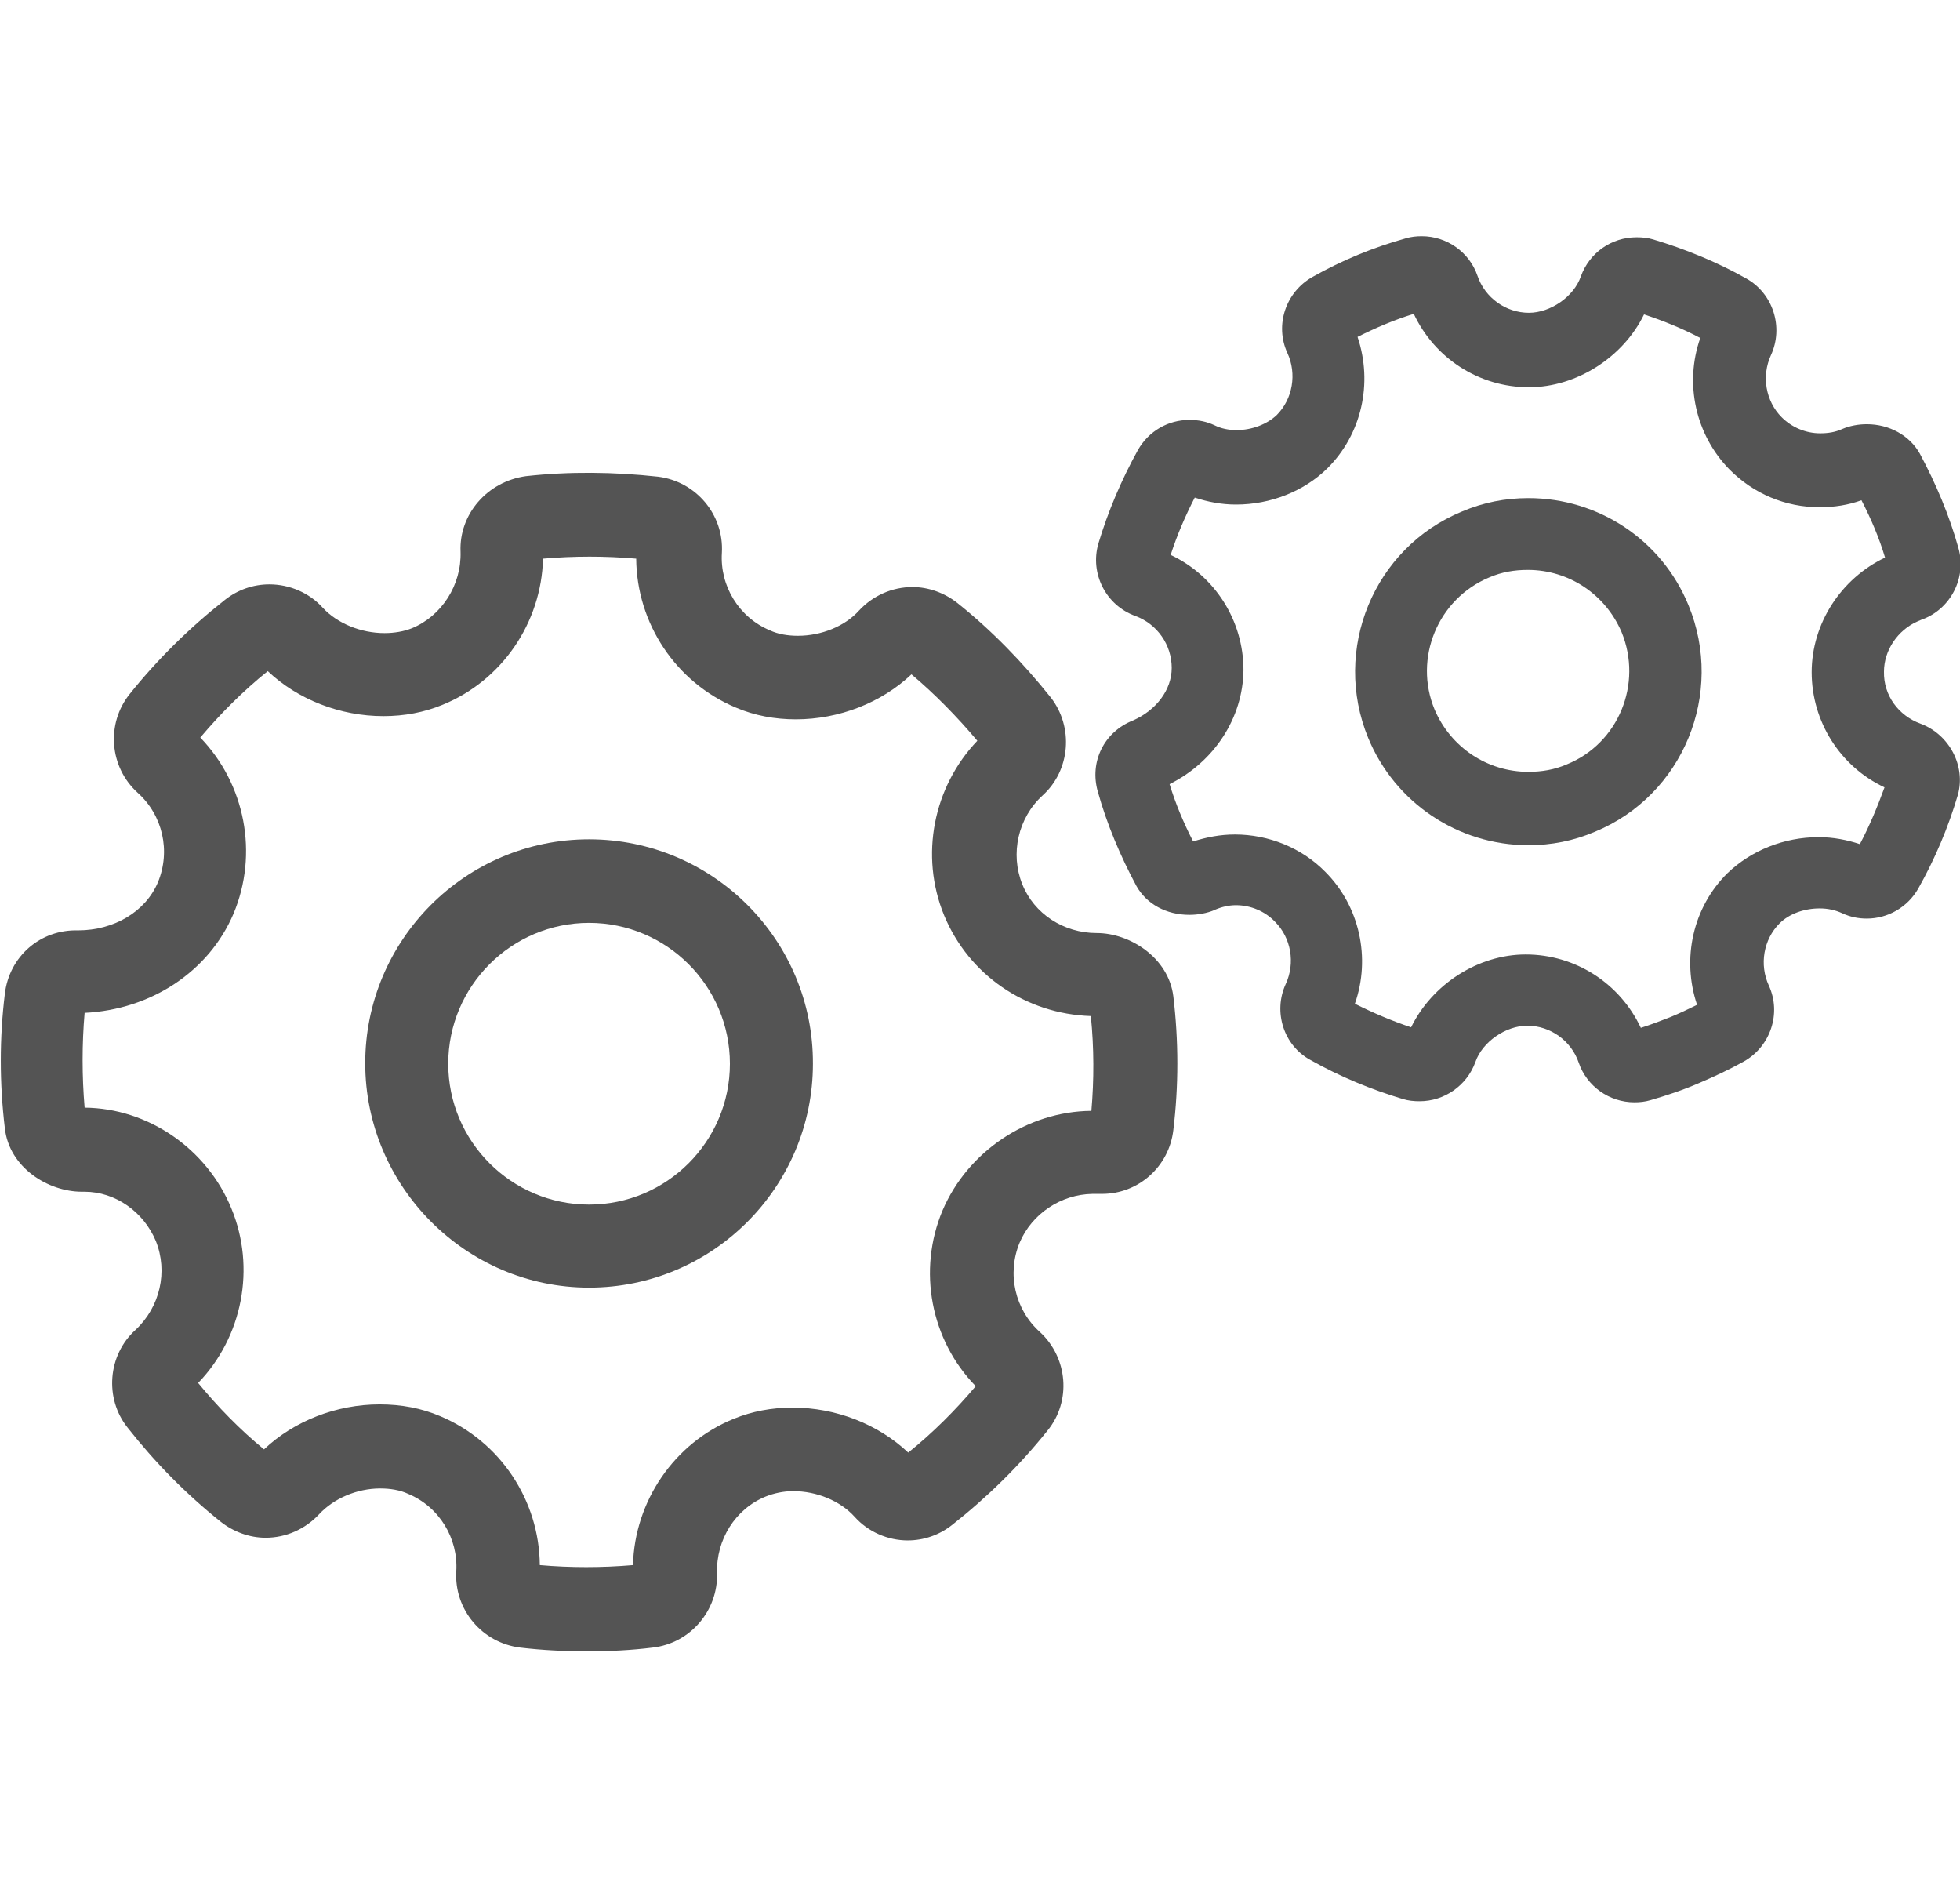 <?xml version="1.0" encoding="UTF-8" standalone="no"?>
<!-- Generator: Adobe Illustrator 21.1.0, SVG Export Plug-In . SVG Version: 6.00 Build 0)  -->

<svg
   xmlns:dc="http://purl.org/dc/elements/1.1/"
   xmlns:cc="http://creativecommons.org/ns#"
   xmlns:rdf="http://www.w3.org/1999/02/22-rdf-syntax-ns#"
   xmlns:svg="http://www.w3.org/2000/svg"
   xmlns="http://www.w3.org/2000/svg"
   xmlns:sodipodi="http://sodipodi.sourceforge.net/DTD/sodipodi-0.dtd"
   xmlns:inkscape="http://www.inkscape.org/namespaces/inkscape"
   version="1.1"
   id="Capa_1"
   x="0px"
   y="0px"
   viewBox="0 0 366 352.7"
   style="enable-background:new 0 0 366 352.7;"
   xml:space="preserve"
   inkscape:version="0.91 r13725"
   sodipodi:docname="acoes-de-governo.svg"><defs
     id="defs17" /><sodipodi:namedview
     pagecolor="#ffffff"
     bordercolor="#666666"
     borderopacity="1"
     objecttolerance="10"
     gridtolerance="10"
     guidetolerance="10"
     inkscape:pageopacity="0"
     inkscape:pageshadow="2"
     inkscape:window-width="859"
     inkscape:window-height="480"
     id="namedview15"
     showgrid="false"
     inkscape:zoom="0.66912388"
     inkscape:cx="183"
     inkscape:cy="176.35001"
     inkscape:window-x="10"
     inkscape:window-y="34"
     inkscape:window-maximized="0"
     inkscape:current-layer="Capa_1" /><style
     type="text/css"
     id="style3">
	.st0{fill:#000002;}
</style><g
     id="g5"
     style="fill:#545454;fill-opacity:1"><path
       class="st0"
       d="M204.8,174.2c-6.2,0-11.7-3.6-13.9-9.1c-2.3-5.7-0.8-12.4,3.8-16.6c5.2-4.7,5.8-12.8,1.5-18.3   c-5.2-6.5-11-12.5-17.4-17.6c-2.4-1.9-5.4-3-8.4-3c-3.8,0-7.4,1.6-10,4.4c-2.6,2.9-7,4.7-11.4,4.7c-1.9,0-3.7-0.3-5.2-1   c-5.8-2.4-9.4-8.3-9-14.5c0.4-7.1-4.8-13.3-11.9-14.2c-8.2-0.9-16.6-1-24.7-0.1C91,89.9,85.7,96,86,103c0.2,6.2-3.5,12-9.1,14.3   c-1.5,0.6-3.3,0.9-5.1,0.9c-4.4,0-8.8-1.8-11.5-4.7c-2.5-2.8-6.2-4.4-10-4.4c-3,0-5.9,1-8.3,2.9c-6.6,5.2-12.6,11.1-17.8,17.6   c-4.4,5.5-3.8,13.6,1.5,18.4c4.7,4.2,6.2,10.9,3.8,16.7c-2.3,5.5-8.2,9-14.9,9c-7.1-0.2-12.9,4.9-13.7,11.9c-1,8.2-1,16.6,0,25   c0.8,7.4,8.1,11.9,14.4,11.9l0.5,0c5.7,0,11,3.7,13.3,9.2c2.3,5.7,0.8,12.3-3.8,16.6c-5.2,4.7-5.8,12.8-1.5,18.2   c5.1,6.5,10.9,12.4,17.4,17.6c2.4,1.9,5.4,3,8.4,3c3.8,0,7.4-1.6,10-4.4c2.7-2.9,7-4.8,11.4-4.8c1.9,0,3.7,0.3,5.2,1   c5.8,2.4,9.4,8.3,9,14.5c-0.4,7.1,4.8,13.3,11.9,14.2c4.2,0.5,8.4,0.7,12.7,0.7c4,0,8.1-0.2,12.1-0.7c7-0.8,12.2-6.9,12-13.9   c-0.2-6.2,3.4-12,9.1-14.3c1.5-0.6,3.3-1,5.1-1c4.4,0,8.8,1.8,11.5,4.8c2.5,2.8,6.2,4.4,9.9,4.4c3,0,5.9-1,8.3-2.9   c6.6-5.2,12.6-11.1,17.8-17.6c4.5-5.5,3.8-13.6-1.4-18.4c-4.7-4.2-6.2-10.9-3.8-16.7c2.3-5.4,7.7-9,13.6-9.1l1,0c0.3,0,0.5,0,0.8,0   h0c6.8,0,12.5-5.1,13.3-11.9c1-8.2,1-16.7,0-25C218.2,178.8,211,174.2,204.8,174.2z M203.8,207.4c-12,0.1-23.1,7.6-27.8,18.6   c-4.7,11.2-2.2,24.2,6.2,32.8c-3.8,4.5-8,8.7-12.6,12.4c-5.6-5.3-13.5-8.4-21.6-8.4c-3.9,0-7.6,0.7-11,2.1   c-11.1,4.5-18.5,15.4-18.8,27.3c-5.8,0.5-11.7,0.5-17.4,0c-0.1-12.1-7.4-23.1-18.6-27.8c-3.5-1.5-7.3-2.2-11.3-2.2   c-8.1,0-16,3.1-21.6,8.4c-4.5-3.7-8.6-7.9-12.3-12.4c8.3-8.6,10.8-21.5,6.2-32.6c-4.6-11.2-15.6-18.7-27.4-18.8   c-0.5-5.9-0.5-11.9,0-17.7c12.4-0.6,23.2-7.7,27.8-18.5c4.7-11.2,2.2-24.2-6.2-32.9c3.8-4.5,8-8.7,12.6-12.4   c5.6,5.3,13.5,8.4,21.6,8.4c3.9,0,7.6-0.7,11-2.1c11.1-4.5,18.5-15.3,18.8-27.3c5.8-0.5,11.6-0.5,17.4,0   c0.1,12.1,7.4,23.1,18.6,27.8c3.5,1.5,7.3,2.2,11.2,2.2c8.1,0,16-3.1,21.6-8.4c4.4,3.7,8.5,7.9,12.3,12.4   c-8.2,8.6-10.8,21.4-6.2,32.6c4.6,11.1,15.2,18.4,27.4,18.8C204.3,195.7,204.3,201.6,203.8,207.4z"
       id="path7"
       style="fill:#545454;fill-opacity:1" /><path
       class="st0"
       d="M110,156.7c-23.1,0-41.8,18.8-41.8,41.8S87,240.4,110,240.4c23.1,0,41.8-18.8,41.8-41.8   C151.9,175.5,133.1,156.7,110,156.7z M110,224.9c-14.5,0-26.3-11.8-26.3-26.3c0-14.5,11.8-26.3,26.3-26.3s26.3,11.8,26.3,26.3   C136.3,213.1,124.5,224.9,110,224.9z"
       id="path9"
       style="fill:#545454;fill-opacity:1" /><path
       class="st0"
       d="M285.4,93c-4.3,0-8.4,0.8-12.4,2.5c-16.5,6.8-24.3,25.8-17.5,42.3c5,12.1,16.8,20,29.9,20   c4.3,0,8.4-0.8,12.4-2.5c16.5-6.8,24.3-25.8,17.5-42.3C310.3,100.8,298.5,93,285.4,93z M292.6,142.7c-2.3,1-4.7,1.4-7.2,1.4   c-7.7,0-14.5-4.6-17.5-11.6c-4-9.6,0.6-20.7,10.2-24.7c2.3-1,4.7-1.4,7.2-1.4c7.7,0,14.5,4.6,17.5,11.6   C306.8,127.7,302.2,138.8,292.6,142.7z"
       id="path11"
       style="fill:#545454;fill-opacity:1" /><path
       class="st0"
       d="M358.6,135.1c-4.1-1.5-6.9-5.3-6.8-9.7c0-4,2.6-7.8,6.3-9.4l0.7-0.3c5.4-1.9,8.5-7.8,6.9-13.4   c-1.7-6.1-4.2-12-7.2-17.6c-1.9-3.4-5.7-5.5-9.9-5.5c-1.6,0-3.2,0.3-4.6,0.9c-1.3,0.6-2.7,0.8-4.1,0.8c-2.7,0-5.3-1.1-7.2-3   c-3-3-3.8-7.7-2-11.6c2.4-5.2,0.4-11.5-4.6-14.3c-5.5-3.1-11.4-5.5-17.4-7.3c-1-0.3-2-0.4-3.1-0.4c-4.7,0-8.8,2.9-10.4,7.3   c-1.3,3.8-5.7,6.8-9.7,6.8c-4.3,0-8.2-2.8-9.6-6.9c-1.5-4.4-5.7-7.4-10.4-7.4c-1,0-2,0.1-3,0.4c-6.1,1.7-11.9,4.1-17.4,7.2   c-5,2.8-7.1,9-4.7,14.2c1.8,3.9,1,8.6-2,11.6c-1.8,1.7-4.6,2.8-7.5,2.8c-1.5,0-2.9-0.3-4.1-0.9c-1.5-0.7-3-1-4.7-1   c-4,0-7.6,2.1-9.6,5.6c-3.1,5.6-5.6,11.5-7.4,17.5c-1.6,5.6,1.4,11.5,6.9,13.5c4.1,1.5,6.8,5.4,6.8,9.7c0,4.1-2.9,7.9-7.2,9.8   c-5.4,2.1-8.2,7.7-6.6,13.3c1.7,6.1,4.2,12,7.2,17.6c1.9,3.4,5.6,5.4,9.9,5.4c1.6,0,3.3-0.3,4.7-0.9l0.2-0.1   c1.2-0.5,2.5-0.8,3.8-0.8c2.7,0,5.4,1.1,7.3,3.1c3,3,3.8,7.7,2,11.6c-2.4,5.2-0.4,11.5,4.6,14.2c5.5,3.1,11.3,5.5,17.3,7.3   c1,0.3,2,0.4,3.1,0.4c4.6,0,8.8-2.9,10.4-7.3c1.3-3.8,5.7-6.8,9.7-6.8c4.3,0,8.2,2.8,9.6,6.9c1.5,4.4,5.7,7.4,10.4,7.4   c1,0,2-0.1,3-0.4c3.1-0.9,6.1-1.9,9.1-3.2c2.8-1.2,5.6-2.5,8.3-4c5-2.8,7.1-9,4.7-14.2c-1.8-3.9-1-8.6,2-11.6   c1.8-1.8,4.6-2.8,7.5-2.8c1.5,0,2.9,0.3,4.2,0.9c1.5,0.7,3,1,4.6,1c0,0,0,0,0,0c3.9,0,7.6-2.1,9.6-5.6c3.1-5.5,5.6-11.4,7.4-17.5   C367.1,143,364,137.1,358.6,135.1z M347.3,157.6c-2.4-0.8-5-1.3-7.7-1.3c-6.5,0-12.6,2.5-17,6.7c-6.5,6.4-8.6,16-5.7,24.6   c-1.6,0.8-3.3,1.6-5,2.3c-1.8,0.7-3.6,1.4-5.5,2c-3.9-8.3-12.2-13.7-21.5-13.7c-8.9,0-17.5,5.6-21.4,13.6   c-3.6-1.2-7.1-2.7-10.5-4.4c3-8.5,0.9-18.2-5.5-24.6c-4.4-4.5-10.6-7-16.9-7c-2.7,0-5.3,0.5-7.8,1.3c-1.8-3.5-3.3-7.1-4.4-10.7   c8.4-4.2,13.7-12.4,13.8-21.3c0-9.2-5.3-17.6-13.6-21.5c1.2-3.7,2.7-7.2,4.5-10.7c2.4,0.8,5,1.3,7.7,1.3c6.5,0,12.7-2.5,17-6.7   c6.5-6.4,8.6-16,5.7-24.6c3.4-1.7,6.9-3.2,10.5-4.3c3.9,8.3,12.2,13.7,21.5,13.7c8.9,0,17.6-5.6,21.5-13.6   c3.6,1.2,7.1,2.6,10.5,4.4c-3,8.5-0.9,18.1,5.5,24.6c4.5,4.5,10.4,7,16.8,7c2.7,0,5.3-0.4,7.8-1.3c1.8,3.5,3.3,7,4.4,10.7   c-8.2,3.9-13.7,12.3-13.7,21.4c0,9.2,5.3,17.6,13.6,21.5C350.6,150.6,349.1,154.2,347.3,157.6z"
       id="path13"
       style="fill:#545454;fill-opacity:1" /></g></svg>